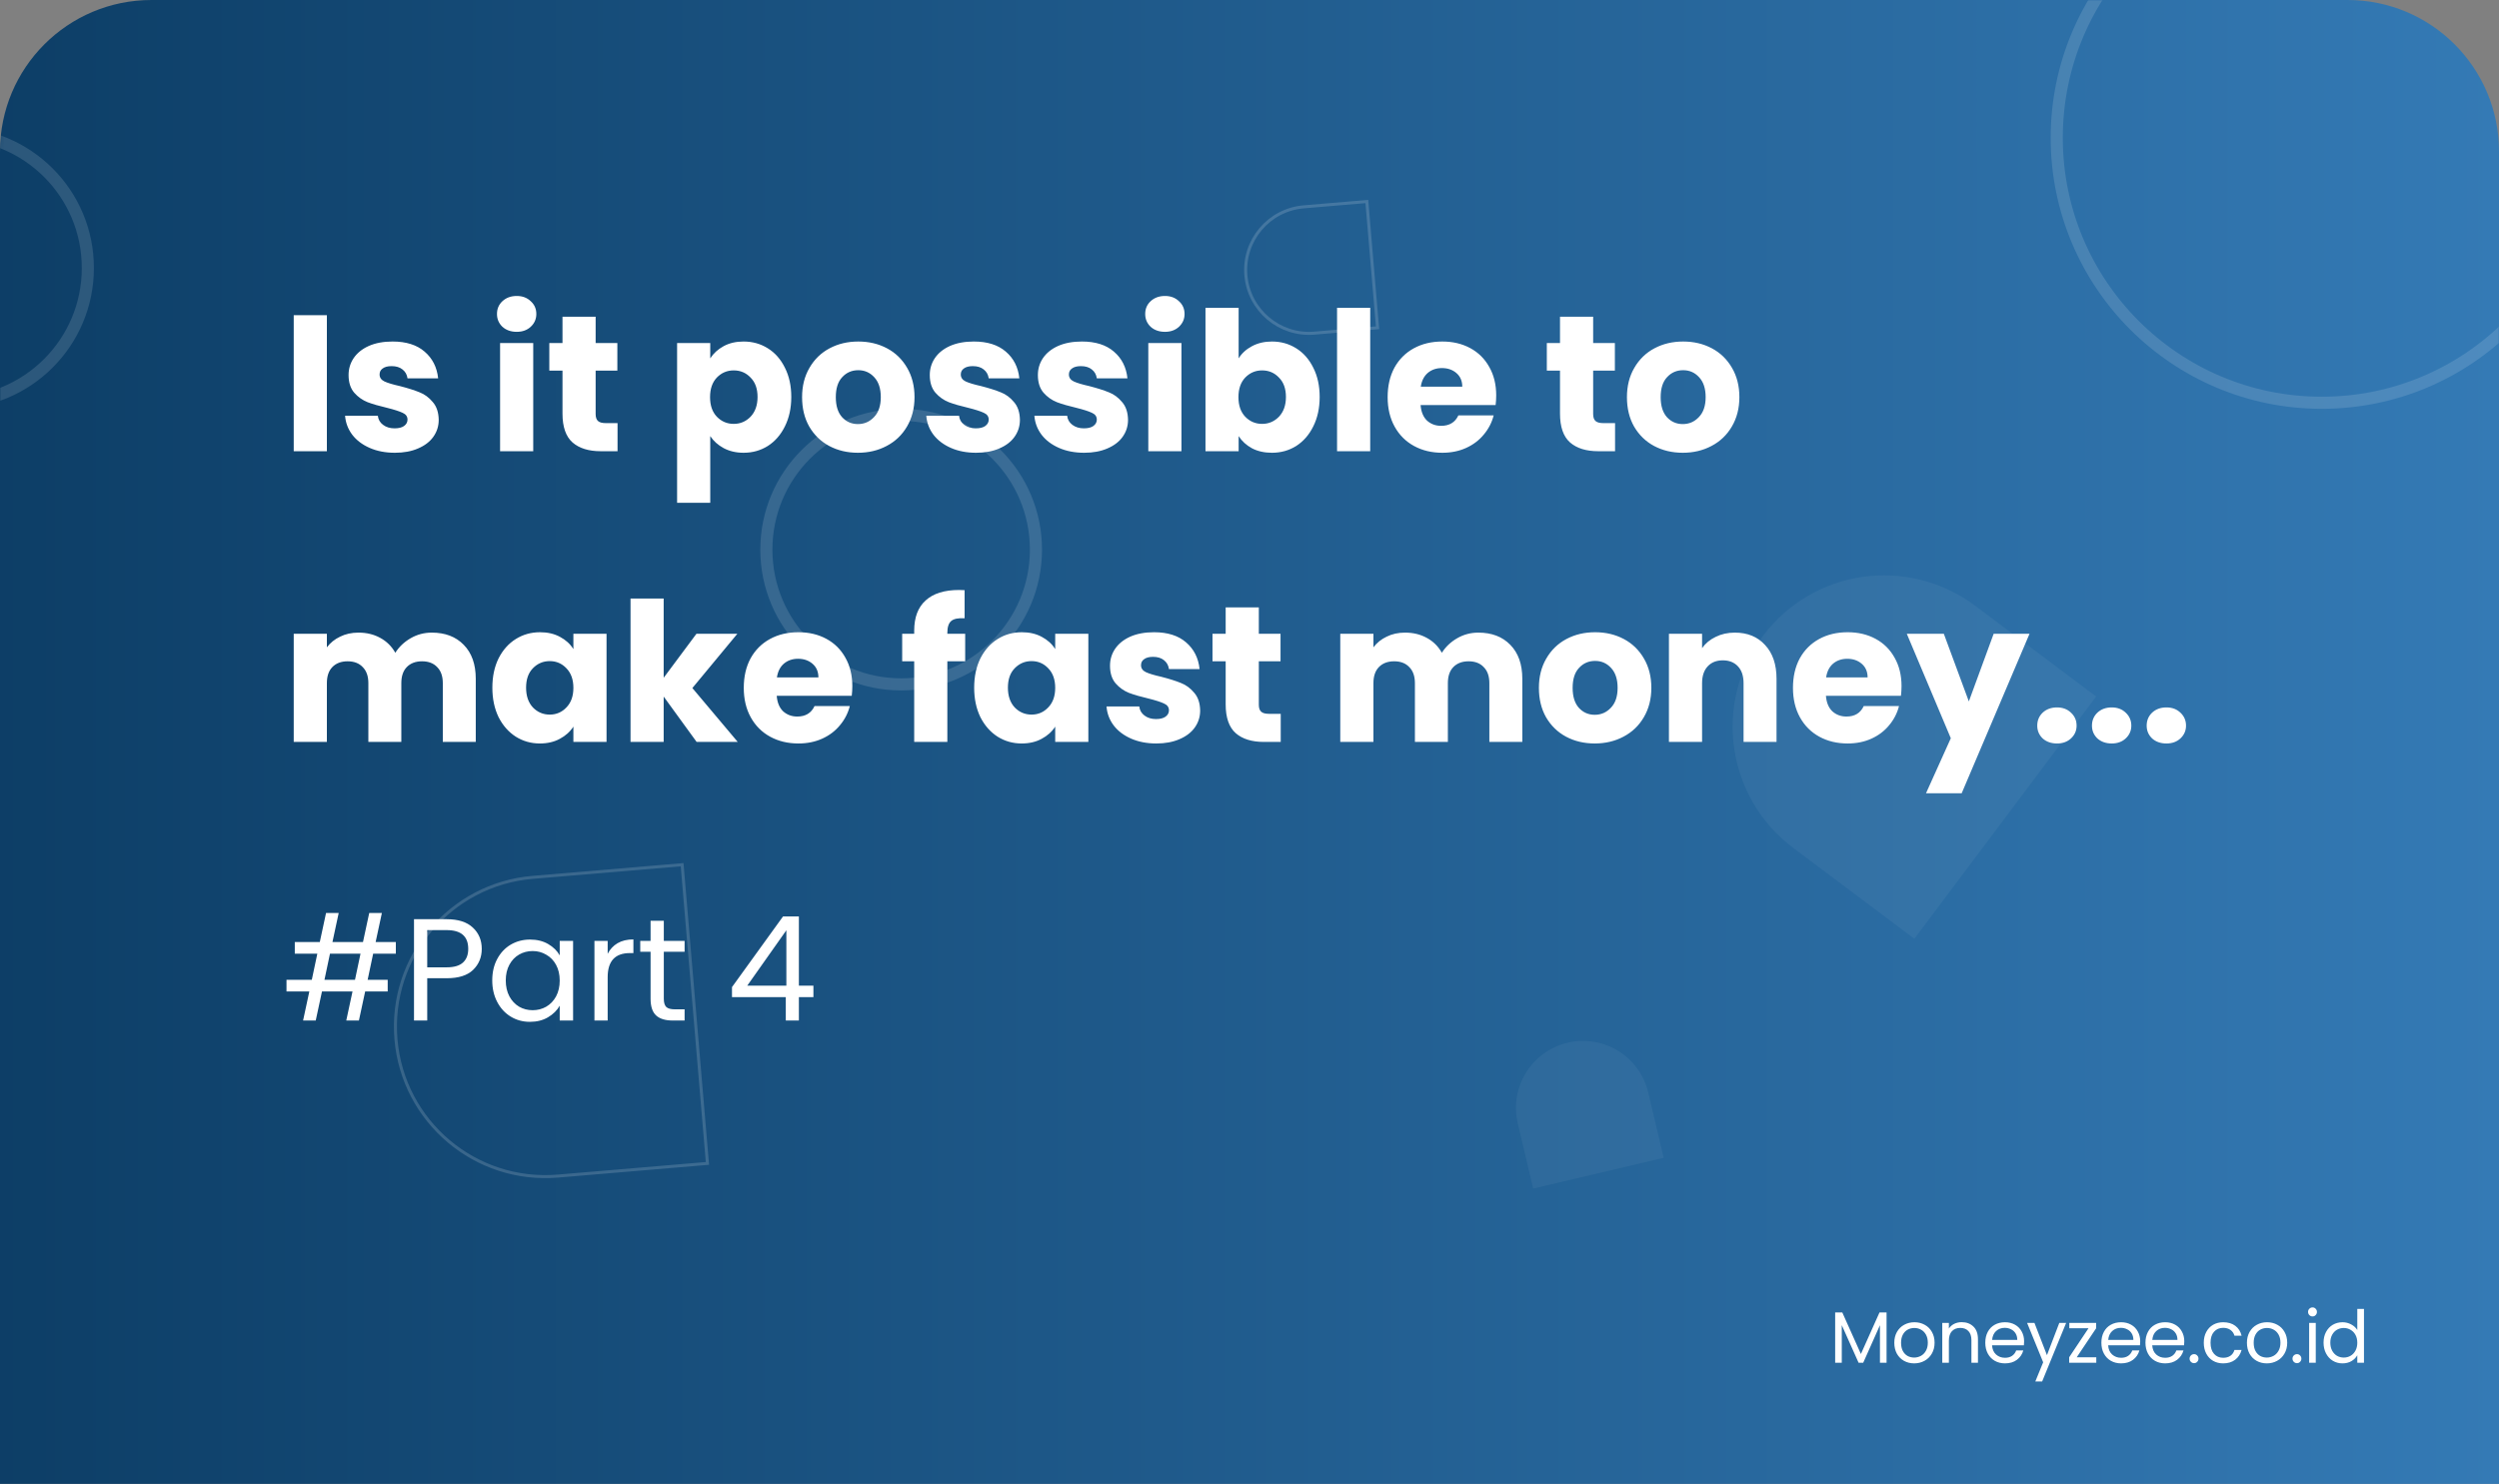 <svg width="825" height="490" viewBox="0 0 825 490" fill="none" xmlns="http://www.w3.org/2000/svg">
<rect x="0" y="0" width="825" height="490" fill="#808080" stroke="none"/>
<path d="M0 50C0 22.386 22.386 0 50 0H775C802.614 0 825 22.386 825 50V490H0V50Z" fill="url(#paint0_linear_1421_293)"/>
<mask id="mask0_1421_293" style="mask-type:alpha" maskUnits="userSpaceOnUse" x="0" y="0" width="825" height="490">
<path d="M0 50C0 22.386 22.386 0 50 0H775C802.614 0 825 22.386 825 50V490H0V50Z" fill="url(#paint1_linear_1421_293)"/>
</mask>
<g mask="url(#mask0_1421_293)">
<circle cx="766.5" cy="45.5" r="87.5" stroke="white" stroke-opacity="0.13" stroke-width="4"/>
<circle cx="297.5" cy="181.5" r="44.5" stroke="white" stroke-opacity="0.13" stroke-width="4"/>
<circle cx="-15.5" cy="88.5" r="44.5" stroke="white" stroke-opacity="0.13" stroke-width="4"/>
<path d="M591.996 279.997C569.906 263.426 565.432 232.086 582.003 209.996V209.996C598.573 187.906 629.914 183.432 652.004 200.003L692.001 230.007L631.992 310.001L591.996 279.997Z" fill="white" fill-opacity="0.05"/>
<path d="M175.864 289.72L225.187 285.541L233.546 384.187L184.223 388.367C156.983 390.675 133.028 370.464 130.72 343.223C128.412 315.983 148.623 292.029 175.864 289.72Z" stroke="white" stroke-opacity="0.16"/>
<path d="M430.39 68.307L451.24 66.54L454.774 108.24L433.924 110.007C422.409 110.982 412.283 102.439 411.307 90.924C410.331 79.409 418.875 69.283 430.39 68.307Z" stroke="white" stroke-opacity="0.16"/>
<path d="M501.069 370.948C498.265 359.055 505.633 347.14 517.526 344.335V344.335C529.42 341.531 541.335 348.899 544.139 360.793L549.217 382.328L506.146 392.483L501.069 370.948Z" fill="white" fill-opacity="0.05"/>
<path d="M107.912 104.072V149H96.968V104.072H107.912ZM130.371 149.512C127.256 149.512 124.483 148.979 122.051 147.912C119.619 146.845 117.699 145.395 116.291 143.56C114.883 141.683 114.094 139.592 113.923 137.288H124.739C124.867 138.525 125.443 139.528 126.467 140.296C127.491 141.064 128.75 141.448 130.243 141.448C131.608 141.448 132.654 141.192 133.379 140.68C134.147 140.125 134.531 139.421 134.531 138.568C134.531 137.544 133.998 136.797 132.931 136.328C131.864 135.816 130.136 135.261 127.747 134.664C125.187 134.067 123.054 133.448 121.347 132.808C119.64 132.125 118.168 131.08 116.931 129.672C115.694 128.221 115.075 126.28 115.075 123.848C115.075 121.8 115.63 119.944 116.739 118.28C117.891 116.573 119.555 115.229 121.731 114.248C123.95 113.267 126.574 112.776 129.603 112.776C134.083 112.776 137.603 113.885 140.163 116.104C142.766 118.323 144.259 121.267 144.643 124.936H134.531C134.36 123.699 133.806 122.717 132.867 121.992C131.971 121.267 130.776 120.904 129.283 120.904C128.003 120.904 127.022 121.16 126.339 121.672C125.656 122.141 125.315 122.803 125.315 123.656C125.315 124.68 125.848 125.448 126.915 125.96C128.024 126.472 129.731 126.984 132.035 127.496C134.68 128.179 136.835 128.861 138.499 129.544C140.163 130.184 141.614 131.251 142.851 132.744C144.131 134.195 144.792 136.157 144.835 138.632C144.835 140.723 144.238 142.6 143.043 144.264C141.891 145.885 140.206 147.165 137.987 148.104C135.811 149.043 133.272 149.512 130.371 149.512ZM170.597 109.576C168.677 109.576 167.098 109.021 165.861 107.912C164.666 106.76 164.069 105.352 164.069 103.688C164.069 101.981 164.666 100.573 165.861 99.464C167.098 98.312 168.677 97.736 170.597 97.736C172.474 97.736 174.01 98.312 175.205 99.464C176.442 100.573 177.061 101.981 177.061 103.688C177.061 105.352 176.442 106.76 175.205 107.912C174.01 109.021 172.474 109.576 170.597 109.576ZM176.037 113.288V149H165.093V113.288H176.037ZM203.872 139.72V149H198.304C194.336 149 191.243 148.04 189.024 146.12C186.805 144.157 185.696 140.979 185.696 136.584V122.376H181.344V113.288H185.696V104.584H196.64V113.288H203.808V122.376H196.64V136.712C196.64 137.779 196.896 138.547 197.408 139.016C197.92 139.485 198.773 139.72 199.968 139.72H203.872ZM234.475 118.344C235.541 116.68 237.013 115.336 238.891 114.312C240.768 113.288 242.965 112.776 245.483 112.776C248.427 112.776 251.093 113.523 253.483 115.016C255.872 116.509 257.749 118.643 259.115 121.416C260.523 124.189 261.227 127.411 261.227 131.08C261.227 134.749 260.523 137.992 259.115 140.808C257.749 143.581 255.872 145.736 253.483 147.272C251.093 148.765 248.427 149.512 245.483 149.512C243.008 149.512 240.811 149 238.891 147.976C237.013 146.952 235.541 145.629 234.475 144.008V166.024H223.531V113.288H234.475V118.344ZM250.091 131.08C250.091 128.349 249.323 126.216 247.787 124.68C246.293 123.101 244.437 122.312 242.219 122.312C240.043 122.312 238.187 123.101 236.651 124.68C235.157 126.259 234.411 128.413 234.411 131.144C234.411 133.875 235.157 136.029 236.651 137.608C238.187 139.187 240.043 139.976 242.219 139.976C244.395 139.976 246.251 139.187 247.787 137.608C249.323 135.987 250.091 133.811 250.091 131.08ZM283.224 149.512C279.725 149.512 276.568 148.765 273.752 147.272C270.979 145.779 268.781 143.645 267.16 140.872C265.581 138.099 264.792 134.856 264.792 131.144C264.792 127.475 265.603 124.253 267.224 121.48C268.845 118.664 271.064 116.509 273.88 115.016C276.696 113.523 279.853 112.776 283.352 112.776C286.851 112.776 290.008 113.523 292.824 115.016C295.64 116.509 297.859 118.664 299.48 121.48C301.101 124.253 301.912 127.475 301.912 131.144C301.912 134.813 301.08 138.056 299.416 140.872C297.795 143.645 295.555 145.779 292.696 147.272C289.88 148.765 286.723 149.512 283.224 149.512ZM283.224 140.04C285.315 140.04 287.085 139.272 288.536 137.736C290.029 136.2 290.776 134.003 290.776 131.144C290.776 128.285 290.051 126.088 288.6 124.552C287.192 123.016 285.443 122.248 283.352 122.248C281.219 122.248 279.448 123.016 278.04 124.552C276.632 126.045 275.928 128.243 275.928 131.144C275.928 134.003 276.611 136.2 277.976 137.736C279.384 139.272 281.133 140.04 283.224 140.04ZM322.246 149.512C319.131 149.512 316.358 148.979 313.926 147.912C311.494 146.845 309.574 145.395 308.166 143.56C306.758 141.683 305.969 139.592 305.798 137.288H316.614C316.742 138.525 317.318 139.528 318.342 140.296C319.366 141.064 320.625 141.448 322.118 141.448C323.483 141.448 324.529 141.192 325.254 140.68C326.022 140.125 326.406 139.421 326.406 138.568C326.406 137.544 325.873 136.797 324.806 136.328C323.739 135.816 322.011 135.261 319.622 134.664C317.062 134.067 314.929 133.448 313.222 132.808C311.515 132.125 310.043 131.08 308.806 129.672C307.569 128.221 306.95 126.28 306.95 123.848C306.95 121.8 307.505 119.944 308.614 118.28C309.766 116.573 311.43 115.229 313.606 114.248C315.825 113.267 318.449 112.776 321.478 112.776C325.958 112.776 329.478 113.885 332.038 116.104C334.641 118.323 336.134 121.267 336.518 124.936H326.406C326.235 123.699 325.681 122.717 324.742 121.992C323.846 121.267 322.651 120.904 321.158 120.904C319.878 120.904 318.897 121.16 318.214 121.672C317.531 122.141 317.19 122.803 317.19 123.656C317.19 124.68 317.723 125.448 318.79 125.96C319.899 126.472 321.606 126.984 323.91 127.496C326.555 128.179 328.71 128.861 330.374 129.544C332.038 130.184 333.489 131.251 334.726 132.744C336.006 134.195 336.667 136.157 336.71 138.632C336.71 140.723 336.113 142.6 334.918 144.264C333.766 145.885 332.081 147.165 329.862 148.104C327.686 149.043 325.147 149.512 322.246 149.512ZM357.934 149.512C354.819 149.512 352.046 148.979 349.614 147.912C347.182 146.845 345.262 145.395 343.854 143.56C342.446 141.683 341.656 139.592 341.486 137.288H352.302C352.43 138.525 353.006 139.528 354.03 140.296C355.054 141.064 356.312 141.448 357.806 141.448C359.171 141.448 360.216 141.192 360.942 140.68C361.71 140.125 362.094 139.421 362.094 138.568C362.094 137.544 361.56 136.797 360.494 136.328C359.427 135.816 357.699 135.261 355.31 134.664C352.75 134.067 350.616 133.448 348.91 132.808C347.203 132.125 345.731 131.08 344.494 129.672C343.256 128.221 342.638 126.28 342.638 123.848C342.638 121.8 343.192 119.944 344.302 118.28C345.454 116.573 347.118 115.229 349.294 114.248C351.512 113.267 354.136 112.776 357.166 112.776C361.646 112.776 365.166 113.885 367.726 116.104C370.328 118.323 371.822 121.267 372.206 124.936H362.094C361.923 123.699 361.368 122.717 360.43 121.992C359.534 121.267 358.339 120.904 356.846 120.904C355.566 120.904 354.584 121.16 353.902 121.672C353.219 122.141 352.878 122.803 352.878 123.656C352.878 124.68 353.411 125.448 354.478 125.96C355.587 126.472 357.294 126.984 359.598 127.496C362.243 128.179 364.398 128.861 366.062 129.544C367.726 130.184 369.176 131.251 370.414 132.744C371.694 134.195 372.355 136.157 372.398 138.632C372.398 140.723 371.8 142.6 370.606 144.264C369.454 145.885 367.768 147.165 365.55 148.104C363.374 149.043 360.835 149.512 357.934 149.512ZM384.597 109.576C382.677 109.576 381.098 109.021 379.861 107.912C378.666 106.76 378.069 105.352 378.069 103.688C378.069 101.981 378.666 100.573 379.861 99.464C381.098 98.312 382.677 97.736 384.597 97.736C386.474 97.736 388.01 98.312 389.205 99.464C390.442 100.573 391.061 101.981 391.061 103.688C391.061 105.352 390.442 106.76 389.205 107.912C388.01 109.021 386.474 109.576 384.597 109.576ZM390.037 113.288V149H379.093V113.288H390.037ZM408.912 118.344C409.936 116.68 411.408 115.336 413.328 114.312C415.248 113.288 417.445 112.776 419.92 112.776C422.864 112.776 425.531 113.523 427.92 115.016C430.309 116.509 432.187 118.643 433.552 121.416C434.96 124.189 435.664 127.411 435.664 131.08C435.664 134.749 434.96 137.992 433.552 140.808C432.187 143.581 430.309 145.736 427.92 147.272C425.531 148.765 422.864 149.512 419.92 149.512C417.403 149.512 415.205 149.021 413.328 148.04C411.451 147.016 409.979 145.672 408.912 144.008V149H397.968V101.64H408.912V118.344ZM424.528 131.08C424.528 128.349 423.76 126.216 422.224 124.68C420.731 123.101 418.875 122.312 416.656 122.312C414.48 122.312 412.624 123.101 411.088 124.68C409.595 126.259 408.848 128.413 408.848 131.144C408.848 133.875 409.595 136.029 411.088 137.608C412.624 139.187 414.48 139.976 416.656 139.976C418.832 139.976 420.688 139.187 422.224 137.608C423.76 135.987 424.528 133.811 424.528 131.08ZM452.35 101.64V149H441.406V101.64H452.35ZM493.944 130.568C493.944 131.592 493.881 132.659 493.753 133.768H468.985C469.155 135.987 469.859 137.693 471.097 138.888C472.377 140.04 473.934 140.616 475.769 140.616C478.499 140.616 480.398 139.464 481.465 137.16H493.113C492.515 139.507 491.427 141.619 489.849 143.496C488.313 145.373 486.371 146.845 484.025 147.912C481.678 148.979 479.054 149.512 476.153 149.512C472.654 149.512 469.539 148.765 466.809 147.272C464.078 145.779 461.945 143.645 460.409 140.872C458.873 138.099 458.105 134.856 458.105 131.144C458.105 127.432 458.851 124.189 460.345 121.416C461.881 118.643 464.014 116.509 466.745 115.016C469.475 113.523 472.611 112.776 476.153 112.776C479.609 112.776 482.681 113.501 485.369 114.952C488.057 116.403 490.147 118.472 491.641 121.16C493.177 123.848 493.944 126.984 493.944 130.568ZM482.745 127.688C482.745 125.811 482.105 124.317 480.825 123.208C479.545 122.099 477.945 121.544 476.025 121.544C474.19 121.544 472.633 122.077 471.353 123.144C470.115 124.211 469.347 125.725 469.049 127.688H482.745ZM533.185 139.72V149H527.617C523.649 149 520.555 148.04 518.337 146.12C516.118 144.157 515.009 140.979 515.009 136.584V122.376H510.657V113.288H515.009V104.584H525.953V113.288H533.121V122.376H525.953V136.712C525.953 137.779 526.209 138.547 526.721 139.016C527.233 139.485 528.086 139.72 529.281 139.72H533.185ZM555.537 149.512C552.038 149.512 548.881 148.765 546.065 147.272C543.291 145.779 541.094 143.645 539.473 140.872C537.894 138.099 537.105 134.856 537.105 131.144C537.105 127.475 537.915 124.253 539.536 121.48C541.158 118.664 543.377 116.509 546.193 115.016C549.009 113.523 552.166 112.776 555.665 112.776C559.163 112.776 562.321 113.523 565.137 115.016C567.953 116.509 570.171 118.664 571.793 121.48C573.414 124.253 574.225 127.475 574.225 131.144C574.225 134.813 573.393 138.056 571.729 140.872C570.107 143.645 567.867 145.779 565.009 147.272C562.193 148.765 559.035 149.512 555.537 149.512ZM555.537 140.04C557.627 140.04 559.398 139.272 560.849 137.736C562.342 136.2 563.089 134.003 563.089 131.144C563.089 128.285 562.363 126.088 560.913 124.552C559.505 123.016 557.755 122.248 555.665 122.248C553.531 122.248 551.761 123.016 550.353 124.552C548.945 126.045 548.241 128.243 548.241 131.144C548.241 134.003 548.923 136.2 550.289 137.736C551.697 139.272 553.446 140.04 555.537 140.04ZM142.536 208.904C146.973 208.904 150.493 210.248 153.096 212.936C155.741 215.624 157.064 219.357 157.064 224.136V245H146.184V225.608C146.184 223.304 145.565 221.533 144.328 220.296C143.133 219.016 141.469 218.376 139.336 218.376C137.203 218.376 135.517 219.016 134.28 220.296C133.085 221.533 132.488 223.304 132.488 225.608V245H121.608V225.608C121.608 223.304 120.989 221.533 119.752 220.296C118.557 219.016 116.893 218.376 114.76 218.376C112.627 218.376 110.941 219.016 109.704 220.296C108.509 221.533 107.912 223.304 107.912 225.608V245H96.968V209.288H107.912V213.768C109.021 212.275 110.472 211.101 112.264 210.248C114.056 209.352 116.083 208.904 118.344 208.904C121.032 208.904 123.421 209.48 125.512 210.632C127.645 211.784 129.309 213.427 130.504 215.56C131.741 213.597 133.427 211.997 135.56 210.76C137.693 209.523 140.019 208.904 142.536 208.904ZM162.542 227.08C162.542 223.411 163.225 220.189 164.59 217.416C165.998 214.643 167.897 212.509 170.286 211.016C172.675 209.523 175.342 208.776 178.286 208.776C180.803 208.776 183.001 209.288 184.878 210.312C186.798 211.336 188.27 212.68 189.294 214.344V209.288H200.238V245H189.294V239.944C188.227 241.608 186.734 242.952 184.814 243.976C182.937 245 180.739 245.512 178.222 245.512C175.321 245.512 172.675 244.765 170.286 243.272C167.897 241.736 165.998 239.581 164.59 236.808C163.225 233.992 162.542 230.749 162.542 227.08ZM189.294 227.144C189.294 224.413 188.526 222.259 186.99 220.68C185.497 219.101 183.662 218.312 181.486 218.312C179.31 218.312 177.454 219.101 175.918 220.68C174.425 222.216 173.678 224.349 173.678 227.08C173.678 229.811 174.425 231.987 175.918 233.608C177.454 235.187 179.31 235.976 181.486 235.976C183.662 235.976 185.497 235.187 186.99 233.608C188.526 232.029 189.294 229.875 189.294 227.144ZM229.98 245L219.1 230.024V245H208.156V197.64H219.1V223.816L229.916 209.288H243.42L228.572 227.208L243.548 245H229.98ZM281.382 226.568C281.382 227.592 281.318 228.659 281.19 229.768H256.422C256.593 231.987 257.297 233.693 258.534 234.888C259.814 236.04 261.371 236.616 263.206 236.616C265.937 236.616 267.835 235.464 268.902 233.16H280.55C279.953 235.507 278.865 237.619 277.286 239.496C275.75 241.373 273.809 242.845 271.462 243.912C269.115 244.979 266.491 245.512 263.59 245.512C260.091 245.512 256.977 244.765 254.246 243.272C251.515 241.779 249.382 239.645 247.846 236.872C246.31 234.099 245.542 230.856 245.542 227.144C245.542 223.432 246.289 220.189 247.782 217.416C249.318 214.643 251.451 212.509 254.182 211.016C256.913 209.523 260.049 208.776 263.59 208.776C267.046 208.776 270.118 209.501 272.806 210.952C275.494 212.403 277.585 214.472 279.078 217.16C280.614 219.848 281.382 222.984 281.382 226.568ZM270.182 223.688C270.182 221.811 269.542 220.317 268.262 219.208C266.982 218.099 265.382 217.544 263.462 217.544C261.627 217.544 260.07 218.077 258.79 219.144C257.553 220.211 256.785 221.725 256.486 223.688H270.182ZM318.638 218.376H312.75V245H301.806V218.376H297.838V209.288H301.806V208.264C301.806 203.869 303.065 200.541 305.582 198.28C308.099 195.976 311.79 194.824 316.654 194.824C317.465 194.824 318.062 194.845 318.446 194.888V204.168C316.355 204.04 314.883 204.339 314.03 205.064C313.177 205.789 312.75 207.091 312.75 208.968V209.288H318.638V218.376ZM321.605 227.08C321.605 223.411 322.287 220.189 323.653 217.416C325.061 214.643 326.959 212.509 329.349 211.016C331.738 209.523 334.405 208.776 337.349 208.776C339.866 208.776 342.063 209.288 343.941 210.312C345.861 211.336 347.333 212.68 348.357 214.344V209.288H359.301V245H348.357V239.944C347.29 241.608 345.797 242.952 343.877 243.976C341.999 245 339.802 245.512 337.285 245.512C334.383 245.512 331.738 244.765 329.349 243.272C326.959 241.736 325.061 239.581 323.653 236.808C322.287 233.992 321.605 230.749 321.605 227.08ZM348.357 227.144C348.357 224.413 347.589 222.259 346.053 220.68C344.559 219.101 342.725 218.312 340.549 218.312C338.373 218.312 336.517 219.101 334.981 220.68C333.487 222.216 332.741 224.349 332.741 227.08C332.741 229.811 333.487 231.987 334.981 233.608C336.517 235.187 338.373 235.976 340.549 235.976C342.725 235.976 344.559 235.187 346.053 233.608C347.589 232.029 348.357 229.875 348.357 227.144ZM381.746 245.512C378.631 245.512 375.858 244.979 373.426 243.912C370.994 242.845 369.074 241.395 367.666 239.56C366.258 237.683 365.469 235.592 365.298 233.288H376.114C376.242 234.525 376.818 235.528 377.842 236.296C378.866 237.064 380.125 237.448 381.618 237.448C382.983 237.448 384.029 237.192 384.754 236.68C385.522 236.125 385.906 235.421 385.906 234.568C385.906 233.544 385.373 232.797 384.306 232.328C383.239 231.816 381.511 231.261 379.122 230.664C376.562 230.067 374.429 229.448 372.722 228.808C371.015 228.125 369.543 227.08 368.306 225.672C367.069 224.221 366.45 222.28 366.45 219.848C366.45 217.8 367.005 215.944 368.114 214.28C369.266 212.573 370.93 211.229 373.106 210.248C375.325 209.267 377.949 208.776 380.978 208.776C385.458 208.776 388.978 209.885 391.538 212.104C394.141 214.323 395.634 217.267 396.018 220.936H385.906C385.735 219.699 385.181 218.717 384.242 217.992C383.346 217.267 382.151 216.904 380.658 216.904C379.378 216.904 378.397 217.16 377.714 217.672C377.031 218.141 376.69 218.803 376.69 219.656C376.69 220.68 377.223 221.448 378.29 221.96C379.399 222.472 381.106 222.984 383.41 223.496C386.055 224.179 388.21 224.861 389.874 225.544C391.538 226.184 392.989 227.251 394.226 228.744C395.506 230.195 396.167 232.157 396.21 234.632C396.21 236.723 395.613 238.6 394.418 240.264C393.266 241.885 391.581 243.165 389.362 244.104C387.186 245.043 384.647 245.512 381.746 245.512ZM422.81 235.72V245H417.242C413.274 245 410.18 244.04 407.962 242.12C405.743 240.157 404.634 236.979 404.634 232.584V218.376H400.282V209.288H404.634V200.584H415.578V209.288H422.746V218.376H415.578V232.712C415.578 233.779 415.834 234.547 416.346 235.016C416.858 235.485 417.711 235.72 418.906 235.72H422.81ZM488.036 208.904C492.473 208.904 495.993 210.248 498.596 212.936C501.241 215.624 502.564 219.357 502.564 224.136V245H491.684V225.608C491.684 223.304 491.065 221.533 489.828 220.296C488.633 219.016 486.969 218.376 484.836 218.376C482.703 218.376 481.017 219.016 479.78 220.296C478.585 221.533 477.988 223.304 477.988 225.608V245H467.108V225.608C467.108 223.304 466.489 221.533 465.252 220.296C464.057 219.016 462.393 218.376 460.26 218.376C458.127 218.376 456.441 219.016 455.204 220.296C454.009 221.533 453.412 223.304 453.412 225.608V245H442.468V209.288H453.412V213.768C454.521 212.275 455.972 211.101 457.764 210.248C459.556 209.352 461.583 208.904 463.844 208.904C466.532 208.904 468.921 209.48 471.012 210.632C473.145 211.784 474.809 213.427 476.004 215.56C477.241 213.597 478.927 211.997 481.06 210.76C483.193 209.523 485.519 208.904 488.036 208.904ZM526.474 245.512C522.975 245.512 519.818 244.765 517.002 243.272C514.229 241.779 512.031 239.645 510.41 236.872C508.831 234.099 508.042 230.856 508.042 227.144C508.042 223.475 508.853 220.253 510.474 217.48C512.095 214.664 514.314 212.509 517.13 211.016C519.946 209.523 523.103 208.776 526.602 208.776C530.101 208.776 533.258 209.523 536.074 211.016C538.89 212.509 541.109 214.664 542.73 217.48C544.351 220.253 545.162 223.475 545.162 227.144C545.162 230.813 544.33 234.056 542.666 236.872C541.045 239.645 538.805 241.779 535.946 243.272C533.13 244.765 529.973 245.512 526.474 245.512ZM526.474 236.04C528.565 236.04 530.335 235.272 531.786 233.736C533.279 232.2 534.026 230.003 534.026 227.144C534.026 224.285 533.301 222.088 531.85 220.552C530.442 219.016 528.693 218.248 526.602 218.248C524.469 218.248 522.698 219.016 521.29 220.552C519.882 222.045 519.178 224.243 519.178 227.144C519.178 230.003 519.861 232.2 521.226 233.736C522.634 235.272 524.383 236.04 526.474 236.04ZM572.728 208.904C576.909 208.904 580.237 210.269 582.712 213C585.229 215.688 586.488 219.4 586.488 224.136V245H575.608V225.608C575.608 223.219 574.989 221.363 573.752 220.04C572.515 218.717 570.851 218.056 568.76 218.056C566.669 218.056 565.005 218.717 563.768 220.04C562.531 221.363 561.912 223.219 561.912 225.608V245H550.968V209.288H561.912V214.024C563.021 212.445 564.515 211.208 566.392 210.312C568.269 209.373 570.381 208.904 572.728 208.904ZM627.757 226.568C627.757 227.592 627.693 228.659 627.565 229.768H602.797C602.968 231.987 603.672 233.693 604.909 234.888C606.189 236.04 607.746 236.616 609.581 236.616C612.312 236.616 614.21 235.464 615.277 233.16H626.925C626.328 235.507 625.24 237.619 623.661 239.496C622.125 241.373 620.184 242.845 617.837 243.912C615.49 244.979 612.866 245.512 609.965 245.512C606.466 245.512 603.352 244.765 600.621 243.272C597.89 241.779 595.757 239.645 594.221 236.872C592.685 234.099 591.917 230.856 591.917 227.144C591.917 223.432 592.664 220.189 594.157 217.416C595.693 214.643 597.826 212.509 600.557 211.016C603.288 209.523 606.424 208.776 609.965 208.776C613.421 208.776 616.493 209.501 619.181 210.952C621.869 212.403 623.96 214.472 625.453 217.16C626.989 219.848 627.757 222.984 627.757 226.568ZM616.557 223.688C616.557 221.811 615.917 220.317 614.637 219.208C613.357 218.099 611.757 217.544 609.837 217.544C608.002 217.544 606.445 218.077 605.165 219.144C603.928 220.211 603.16 221.725 602.861 223.688H616.557ZM670.011 209.288L647.611 261.96H635.835L644.027 243.784L629.498 209.288H641.723L649.979 231.624L658.171 209.288H670.011ZM679.088 245.512C677.168 245.512 675.589 244.957 674.352 243.848C673.157 242.696 672.56 241.288 672.56 239.624C672.56 237.917 673.157 236.488 674.352 235.336C675.589 234.184 677.168 233.608 679.088 233.608C680.965 233.608 682.501 234.184 683.696 235.336C684.933 236.488 685.552 237.917 685.552 239.624C685.552 241.288 684.933 242.696 683.696 243.848C682.501 244.957 680.965 245.512 679.088 245.512ZM697.151 245.512C695.231 245.512 693.652 244.957 692.415 243.848C691.22 242.696 690.623 241.288 690.623 239.624C690.623 237.917 691.22 236.488 692.415 235.336C693.652 234.184 695.231 233.608 697.151 233.608C699.028 233.608 700.564 234.184 701.759 235.336C702.996 236.488 703.615 237.917 703.615 239.624C703.615 241.288 702.996 242.696 701.759 243.848C700.564 244.957 699.028 245.512 697.151 245.512ZM715.213 245.512C713.293 245.512 711.714 244.957 710.477 243.848C709.282 242.696 708.685 241.288 708.685 239.624C708.685 237.917 709.282 236.488 710.477 235.336C711.714 234.184 713.293 233.608 715.213 233.608C717.09 233.608 718.626 234.184 719.821 235.336C721.058 236.488 721.677 237.917 721.677 239.624C721.677 241.288 721.058 242.696 719.821 243.848C718.626 244.957 717.09 245.512 715.213 245.512Z" fill="white"/>
<path d="M123.192 314.92L121.368 323.56H127.992V327.4H120.552L118.488 337H114.312L116.376 327.4H106.296L104.232 337H100.056L102.12 327.4H94.584V323.56H102.936L104.76 314.92H97.32V311.08H105.576L107.64 301.48H111.816L109.752 311.08H119.832L121.896 301.48H126.072L124.008 311.08H130.68V314.92H123.192ZM119.016 314.92H108.936L107.112 323.56H117.192L119.016 314.92ZM159.043 313.336C159.043 316.12 158.083 318.44 156.163 320.296C154.275 322.12 151.379 323.032 147.475 323.032H141.043V337H136.675V303.544H147.475C151.251 303.544 154.115 304.456 156.067 306.28C158.051 308.104 159.043 310.456 159.043 313.336ZM147.475 319.432C149.907 319.432 151.699 318.904 152.851 317.848C154.003 316.792 154.579 315.288 154.579 313.336C154.579 309.208 152.211 307.144 147.475 307.144H141.043V319.432H147.475ZM162.507 323.752C162.507 321.064 163.051 318.712 164.139 316.696C165.227 314.648 166.715 313.064 168.603 311.944C170.523 310.824 172.651 310.264 174.987 310.264C177.291 310.264 179.291 310.76 180.987 311.752C182.683 312.744 183.947 313.992 184.779 315.496V310.696H189.195V337H184.779V332.104C183.915 333.64 182.619 334.92 180.891 335.944C179.195 336.936 177.211 337.432 174.939 337.432C172.603 337.432 170.491 336.856 168.603 335.704C166.715 334.552 165.227 332.936 164.139 330.856C163.051 328.776 162.507 326.408 162.507 323.752ZM184.779 323.8C184.779 321.816 184.379 320.088 183.579 318.616C182.779 317.144 181.691 316.024 180.315 315.256C178.971 314.456 177.483 314.056 175.851 314.056C174.219 314.056 172.731 314.44 171.387 315.208C170.043 315.976 168.971 317.096 168.171 318.568C167.371 320.04 166.971 321.768 166.971 323.752C166.971 325.768 167.371 327.528 168.171 329.032C168.971 330.504 170.043 331.64 171.387 332.44C172.731 333.208 174.219 333.592 175.851 333.592C177.483 333.592 178.971 333.208 180.315 332.44C181.691 331.64 182.779 330.504 183.579 329.032C184.379 327.528 184.779 325.784 184.779 323.8ZM200.611 314.968C201.379 313.464 202.467 312.296 203.875 311.464C205.315 310.632 207.059 310.216 209.107 310.216V314.728H207.955C203.059 314.728 200.611 317.384 200.611 322.696V337H196.243V310.696H200.611V314.968ZM219.144 314.296V329.8C219.144 331.08 219.416 331.992 219.96 332.536C220.504 333.048 221.448 333.304 222.792 333.304H226.008V337H222.072C219.64 337 217.816 336.44 216.6 335.32C215.384 334.2 214.776 332.36 214.776 329.8V314.296H211.368V310.696H214.776V304.072H219.144V310.696H226.008V314.296H219.144ZM241.654 329.272V325.96L258.502 302.632H263.734V325.48H268.534V329.272H263.734V337H259.414V329.272H241.654ZM259.606 307.192L246.694 325.48H259.606V307.192Z" fill="white"/>
<path d="M622.816 433.392V450H620.632V437.616L615.112 450H613.576L608.032 437.592V450H605.848V433.392H608.2L614.344 447.12L620.488 433.392H622.816ZM631.923 450.216C630.691 450.216 629.571 449.936 628.563 449.376C627.571 448.816 626.787 448.024 626.211 447C625.651 445.96 625.371 444.76 625.371 443.4C625.371 442.056 625.659 440.872 626.235 439.848C626.827 438.808 627.627 438.016 628.635 437.472C629.643 436.912 630.771 436.632 632.019 436.632C633.267 436.632 634.395 436.912 635.403 437.472C636.411 438.016 637.203 438.8 637.779 439.824C638.371 440.848 638.667 442.04 638.667 443.4C638.667 444.76 638.363 445.96 637.755 447C637.163 448.024 636.355 448.816 635.331 449.376C634.307 449.936 633.171 450.216 631.923 450.216ZM631.923 448.296C632.707 448.296 633.443 448.112 634.131 447.744C634.819 447.376 635.371 446.824 635.787 446.088C636.219 445.352 636.435 444.456 636.435 443.4C636.435 442.344 636.227 441.448 635.811 440.712C635.395 439.976 634.851 439.432 634.179 439.08C633.507 438.712 632.779 438.528 631.995 438.528C631.195 438.528 630.459 438.712 629.787 439.08C629.131 439.432 628.603 439.976 628.203 440.712C627.803 441.448 627.603 442.344 627.603 443.4C627.603 444.472 627.795 445.376 628.179 446.112C628.579 446.848 629.107 447.4 629.763 447.768C630.419 448.12 631.139 448.296 631.923 448.296ZM647.613 436.608C649.213 436.608 650.509 437.096 651.501 438.072C652.493 439.032 652.989 440.424 652.989 442.248V450H650.829V442.56C650.829 441.248 650.501 440.248 649.845 439.56C649.189 438.856 648.293 438.504 647.157 438.504C646.005 438.504 645.085 438.864 644.397 439.584C643.725 440.304 643.389 441.352 643.389 442.728V450H641.205V436.848H643.389V438.72C643.821 438.048 644.405 437.528 645.141 437.16C645.893 436.792 646.717 436.608 647.613 436.608ZM668.223 442.92C668.223 443.336 668.199 443.776 668.151 444.24H657.639C657.719 445.536 658.159 446.552 658.959 447.288C659.775 448.008 660.759 448.368 661.911 448.368C662.855 448.368 663.639 448.152 664.263 447.72C664.903 447.272 665.351 446.68 665.607 445.944H667.959C667.607 447.208 666.903 448.24 665.847 449.04C664.791 449.824 663.479 450.216 661.911 450.216C660.663 450.216 659.543 449.936 658.551 449.376C657.575 448.816 656.807 448.024 656.247 447C655.687 445.96 655.407 444.76 655.407 443.4C655.407 442.04 655.679 440.848 656.223 439.824C656.767 438.8 657.527 438.016 658.503 437.472C659.495 436.912 660.631 436.632 661.911 436.632C663.159 436.632 664.263 436.904 665.223 437.448C666.183 437.992 666.919 438.744 667.431 439.704C667.959 440.648 668.223 441.72 668.223 442.92ZM665.967 442.464C665.967 441.632 665.783 440.92 665.415 440.328C665.047 439.72 664.543 439.264 663.903 438.96C663.279 438.64 662.583 438.48 661.815 438.48C660.711 438.48 659.767 438.832 658.983 439.536C658.215 440.24 657.775 441.216 657.663 442.464H665.967ZM682.1 436.848L674.18 456.192H671.924L674.516 449.856L669.212 436.848H671.636L675.764 447.504L679.844 436.848H682.1ZM685.595 448.2H692.051V450H683.099V448.2L689.483 438.624H683.147V436.848H692.003V438.624L685.595 448.2ZM706.551 442.92C706.551 443.336 706.527 443.776 706.479 444.24H695.967C696.047 445.536 696.487 446.552 697.287 447.288C698.103 448.008 699.087 448.368 700.239 448.368C701.183 448.368 701.967 448.152 702.591 447.72C703.231 447.272 703.679 446.68 703.935 445.944H706.287C705.935 447.208 705.231 448.24 704.175 449.04C703.119 449.824 701.807 450.216 700.239 450.216C698.991 450.216 697.871 449.936 696.879 449.376C695.903 448.816 695.135 448.024 694.575 447C694.015 445.96 693.735 444.76 693.735 443.4C693.735 442.04 694.007 440.848 694.551 439.824C695.095 438.8 695.855 438.016 696.831 437.472C697.823 436.912 698.959 436.632 700.239 436.632C701.487 436.632 702.591 436.904 703.551 437.448C704.511 437.992 705.247 438.744 705.759 439.704C706.287 440.648 706.551 441.72 706.551 442.92ZM704.295 442.464C704.295 441.632 704.111 440.92 703.743 440.328C703.375 439.72 702.871 439.264 702.231 438.96C701.607 438.64 700.911 438.48 700.143 438.48C699.039 438.48 698.095 438.832 697.311 439.536C696.543 440.24 696.103 441.216 695.991 442.464H704.295ZM721.101 442.92C721.101 443.336 721.077 443.776 721.029 444.24H710.517C710.597 445.536 711.037 446.552 711.837 447.288C712.653 448.008 713.637 448.368 714.789 448.368C715.733 448.368 716.517 448.152 717.141 447.72C717.781 447.272 718.229 446.68 718.485 445.944H720.837C720.485 447.208 719.781 448.24 718.725 449.04C717.669 449.824 716.357 450.216 714.789 450.216C713.541 450.216 712.421 449.936 711.429 449.376C710.453 448.816 709.685 448.024 709.125 447C708.565 445.96 708.285 444.76 708.285 443.4C708.285 442.04 708.557 440.848 709.101 439.824C709.645 438.8 710.405 438.016 711.381 437.472C712.373 436.912 713.509 436.632 714.789 436.632C716.037 436.632 717.141 436.904 718.101 437.448C719.061 437.992 719.797 438.744 720.309 439.704C720.837 440.648 721.101 441.72 721.101 442.92ZM718.845 442.464C718.845 441.632 718.661 440.92 718.293 440.328C717.925 439.72 717.421 439.264 716.781 438.96C716.157 438.64 715.461 438.48 714.693 438.48C713.589 438.48 712.645 438.832 711.861 439.536C711.093 440.24 710.653 441.216 710.541 442.464H718.845ZM724.346 450.144C723.93 450.144 723.578 450 723.29 449.712C723.002 449.424 722.858 449.072 722.858 448.656C722.858 448.24 723.002 447.888 723.29 447.6C723.578 447.312 723.93 447.168 724.346 447.168C724.746 447.168 725.082 447.312 725.354 447.6C725.642 447.888 725.786 448.24 725.786 448.656C725.786 449.072 725.642 449.424 725.354 449.712C725.082 450 724.746 450.144 724.346 450.144ZM727.54 443.4C727.54 442.04 727.812 440.856 728.356 439.848C728.9 438.824 729.652 438.032 730.612 437.472C731.588 436.912 732.7 436.632 733.948 436.632C735.564 436.632 736.892 437.024 737.932 437.808C738.988 438.592 739.684 439.68 740.02 441.072H737.668C737.444 440.272 737.004 439.64 736.348 439.176C735.708 438.712 734.908 438.48 733.948 438.48C732.7 438.48 731.692 438.912 730.924 439.776C730.156 440.624 729.772 441.832 729.772 443.4C729.772 444.984 730.156 446.208 730.924 447.072C731.692 447.936 732.7 448.368 733.948 448.368C734.908 448.368 735.708 448.144 736.348 447.696C736.988 447.248 737.428 446.608 737.668 445.776H740.02C739.668 447.12 738.964 448.2 737.908 449.016C736.852 449.816 735.532 450.216 733.948 450.216C732.7 450.216 731.588 449.936 730.612 449.376C729.652 448.816 728.9 448.024 728.356 447C727.812 445.976 727.54 444.776 727.54 443.4ZM748.337 450.216C747.105 450.216 745.985 449.936 744.977 449.376C743.985 448.816 743.201 448.024 742.625 447C742.065 445.96 741.785 444.76 741.785 443.4C741.785 442.056 742.073 440.872 742.649 439.848C743.241 438.808 744.041 438.016 745.049 437.472C746.057 436.912 747.185 436.632 748.433 436.632C749.681 436.632 750.809 436.912 751.817 437.472C752.825 438.016 753.617 438.8 754.193 439.824C754.785 440.848 755.081 442.04 755.081 443.4C755.081 444.76 754.777 445.96 754.169 447C753.577 448.024 752.769 448.816 751.745 449.376C750.721 449.936 749.585 450.216 748.337 450.216ZM748.337 448.296C749.121 448.296 749.857 448.112 750.545 447.744C751.233 447.376 751.785 446.824 752.201 446.088C752.633 445.352 752.849 444.456 752.849 443.4C752.849 442.344 752.641 441.448 752.225 440.712C751.809 439.976 751.265 439.432 750.593 439.08C749.921 438.712 749.193 438.528 748.409 438.528C747.609 438.528 746.873 438.712 746.201 439.08C745.545 439.432 745.017 439.976 744.617 440.712C744.217 441.448 744.017 442.344 744.017 443.4C744.017 444.472 744.209 445.376 744.593 446.112C744.993 446.848 745.521 447.4 746.177 447.768C746.833 448.12 747.553 448.296 748.337 448.296ZM758.315 450.144C757.899 450.144 757.547 450 757.259 449.712C756.971 449.424 756.827 449.072 756.827 448.656C756.827 448.24 756.971 447.888 757.259 447.6C757.547 447.312 757.899 447.168 758.315 447.168C758.715 447.168 759.051 447.312 759.323 447.6C759.611 447.888 759.755 448.24 759.755 448.656C759.755 449.072 759.611 449.424 759.323 449.712C759.051 450 758.715 450.144 758.315 450.144ZM763.453 434.712C763.037 434.712 762.685 434.568 762.397 434.28C762.109 433.992 761.965 433.64 761.965 433.224C761.965 432.808 762.109 432.456 762.397 432.168C762.685 431.88 763.037 431.736 763.453 431.736C763.853 431.736 764.189 431.88 764.461 432.168C764.749 432.456 764.893 432.808 764.893 433.224C764.893 433.64 764.749 433.992 764.461 434.28C764.189 434.568 763.853 434.712 763.453 434.712ZM764.509 436.848V450H762.325V436.848H764.509ZM767.081 443.376C767.081 442.032 767.353 440.856 767.897 439.848C768.441 438.824 769.185 438.032 770.129 437.472C771.089 436.912 772.161 436.632 773.345 436.632C774.369 436.632 775.321 436.872 776.201 437.352C777.081 437.816 777.753 438.432 778.217 439.2V432.24H780.425V450H778.217V447.528C777.785 448.312 777.145 448.96 776.297 449.472C775.449 449.968 774.457 450.216 773.321 450.216C772.153 450.216 771.089 449.928 770.129 449.352C769.185 448.776 768.441 447.968 767.897 446.928C767.353 445.888 767.081 444.704 767.081 443.376ZM778.217 443.4C778.217 442.408 778.017 441.544 777.617 440.808C777.217 440.072 776.673 439.512 775.985 439.128C775.313 438.728 774.569 438.528 773.753 438.528C772.937 438.528 772.193 438.72 771.521 439.104C770.849 439.488 770.313 440.048 769.913 440.784C769.513 441.52 769.313 442.384 769.313 443.376C769.313 444.384 769.513 445.264 769.913 446.016C770.313 446.752 770.849 447.32 771.521 447.72C772.193 448.104 772.937 448.296 773.753 448.296C774.569 448.296 775.313 448.104 775.985 447.72C776.673 447.32 777.217 446.752 777.617 446.016C778.017 445.264 778.217 444.392 778.217 443.4Z" fill="white"/>
</g>
<defs>
<linearGradient id="paint0_linear_1421_293" x1="-16.5" y1="245" x2="825" y2="245" gradientUnits="userSpaceOnUse">
<stop stop-color="#0C3D65"/>
<stop offset="1" stop-color="#347AB5"/>
</linearGradient>
<linearGradient id="paint1_linear_1421_293" x1="-16.5" y1="245" x2="825" y2="245" gradientUnits="userSpaceOnUse">
<stop stop-color="#6E33EA"/>
<stop offset="1" stop-color="#4E76F8"/>
</linearGradient>
</defs>
</svg>
